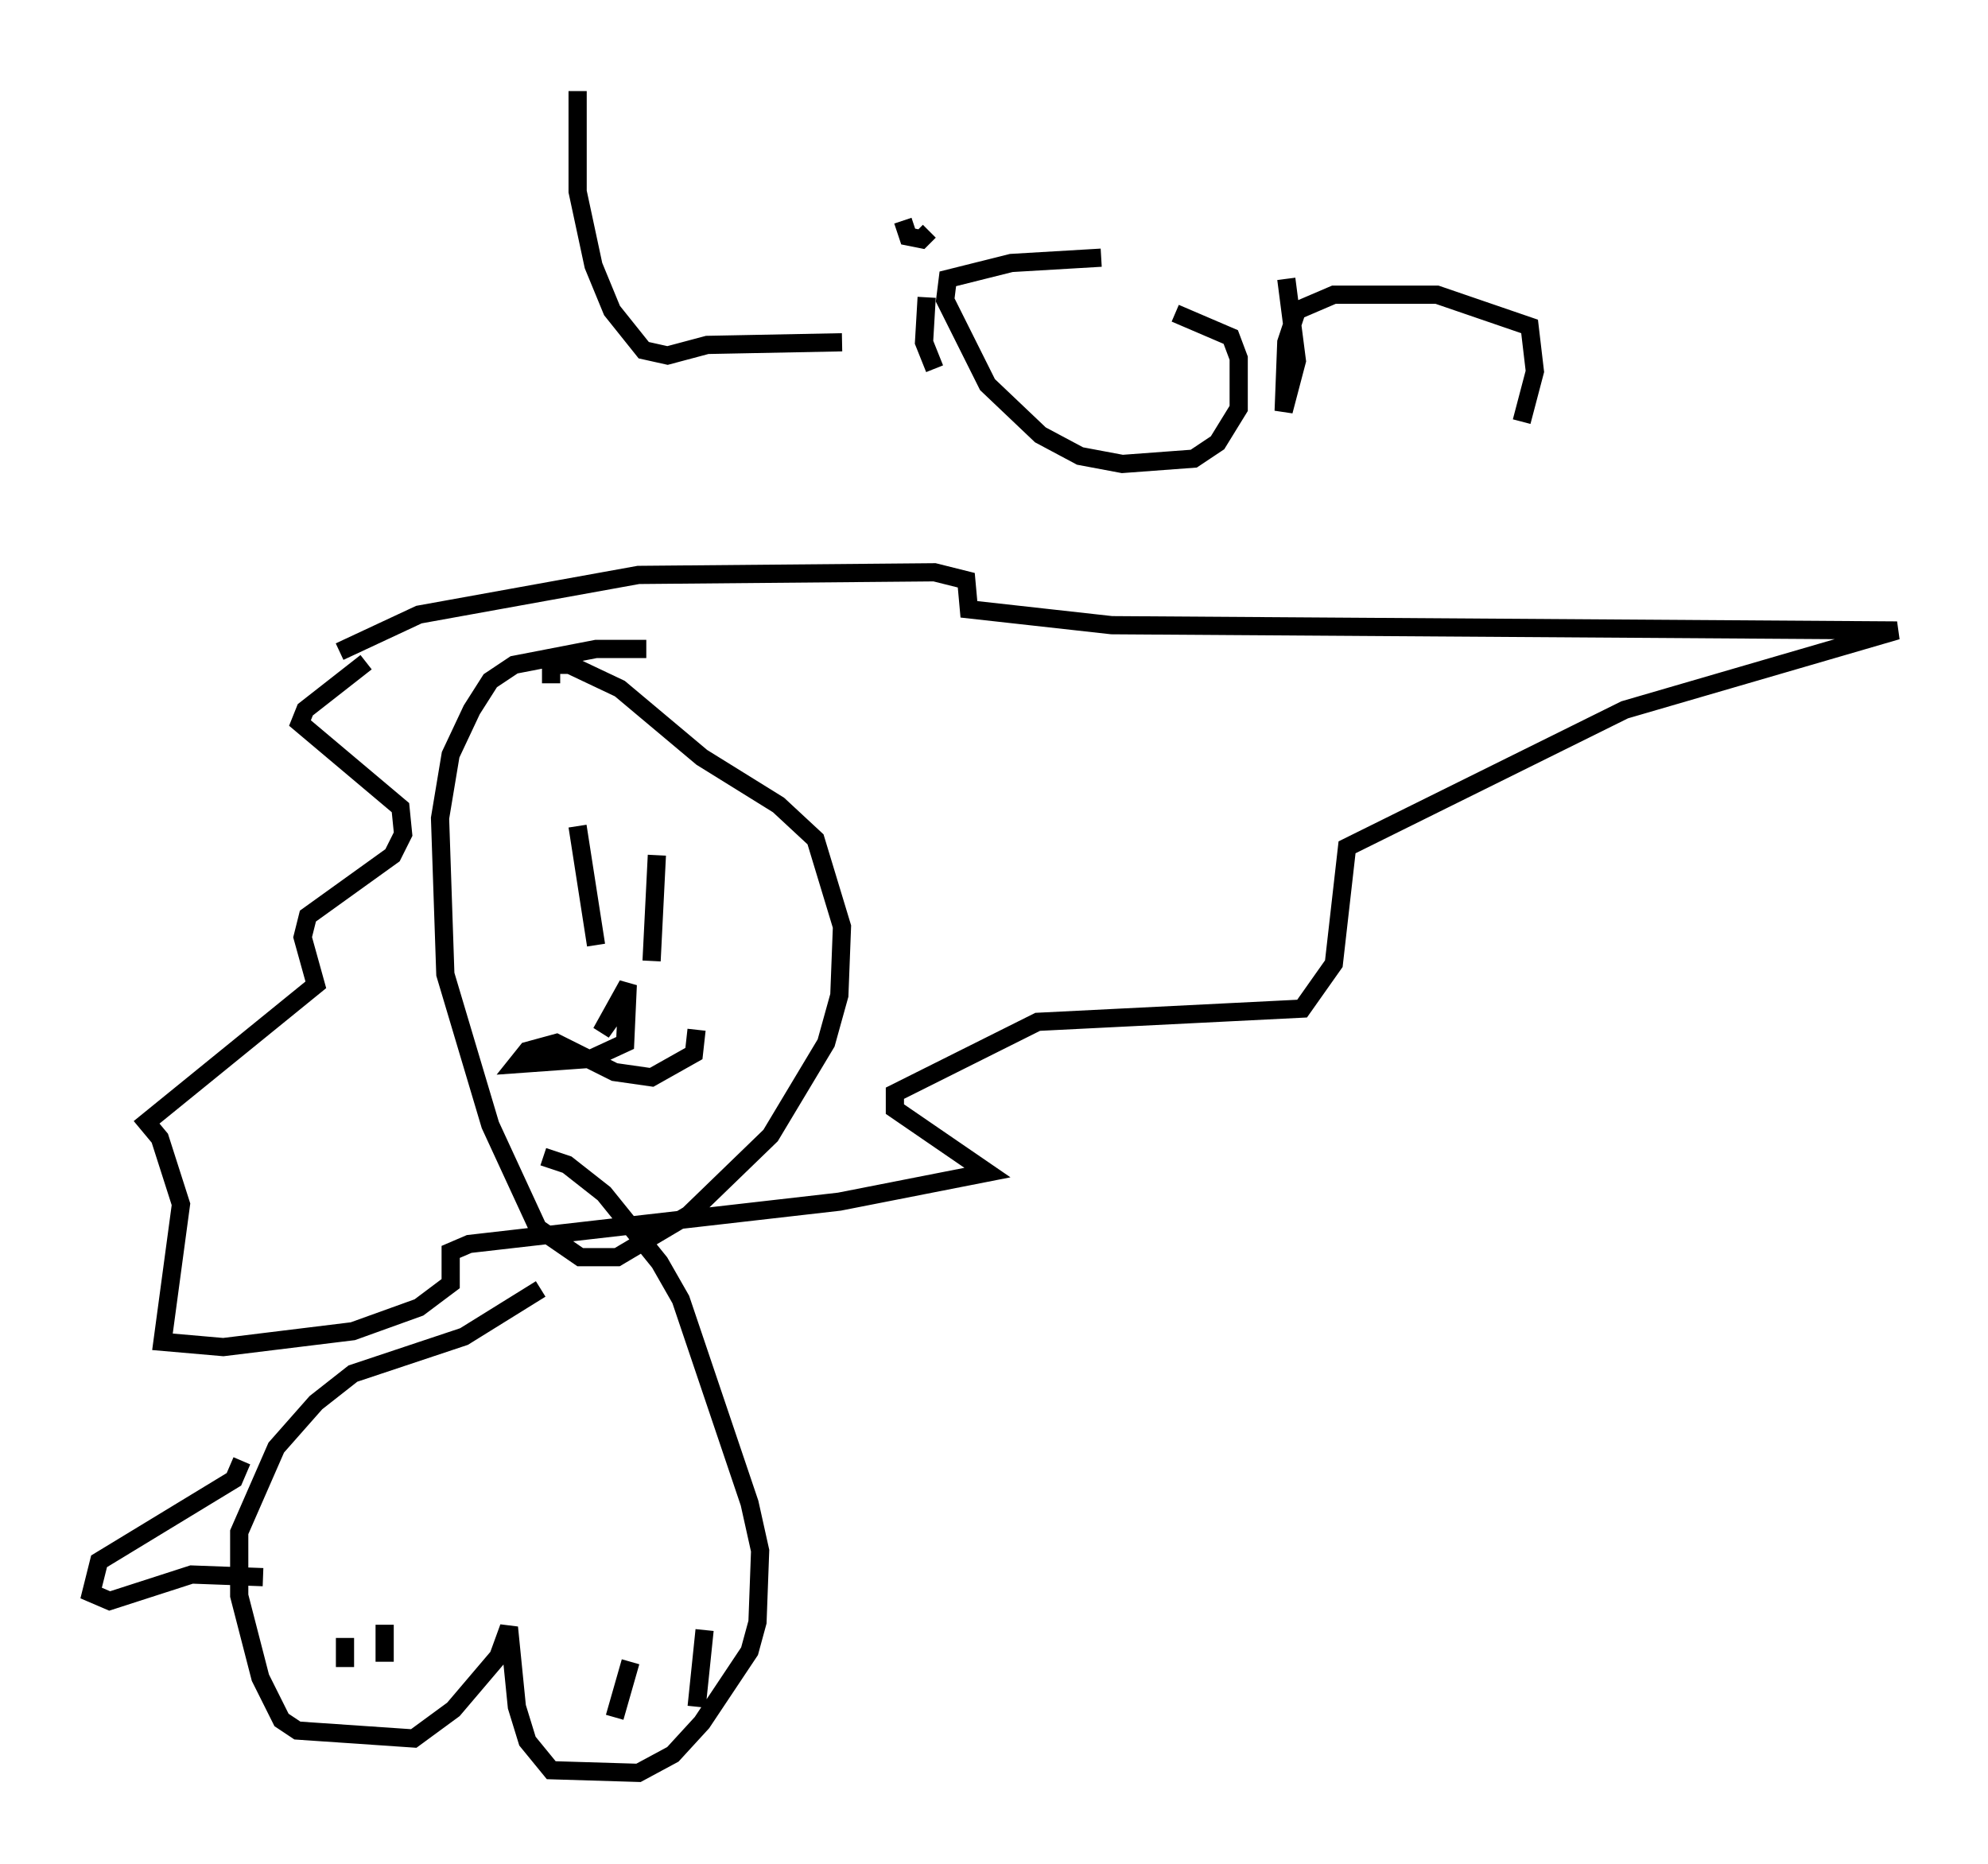<?xml version="1.0" encoding="utf-8" ?>
<svg baseProfile="full" height="102.38" version="1.1" width="109.206" xmlns="http://www.w3.org/2000/svg" xmlns:ev="http://www.w3.org/2001/xml-events" xmlns:xlink="http://www.w3.org/1999/xlink"><defs /><rect fill="white" height="102.38" width="109.206" x="0" y="0" /><path d="M37.972, 36.229 m-2.469, -0.581 l-2.76, 0.0 -4.503, 0.872 l-1.307, 0.872 -1.017, 1.598 l-1.162, 2.469 -0.581, 3.486 l0.291, 8.57 2.469, 8.279 l2.615, 5.665 2.324, 1.598 l2.034, 0.0 3.922, -2.324 l4.503, -4.358 3.05, -5.084 l0.726, -2.615 0.145, -3.777 l-1.453, -4.793 -2.034, -1.888 l-4.212, -2.615 -4.503, -3.777 l-2.76, -1.307 -1.017, 0.0 l0.0, 1.017 m1.453, 7.844 l1.017, 6.536 m3.341, -4.939 l-0.291, 5.81 m-1.307, 1.888 l-1.453, 2.034 1.453, -2.615 l-0.145, 3.196 -1.888, 0.872 l-4.067, 0.291 0.581, -0.726 l1.598, -0.436 3.196, 1.598 l2.034, 0.291 2.324, -1.307 l0.145, -1.307 m-19.609, -20.771 l4.358, -2.034 12.056, -2.179 l16.268, -0.145 1.743, 0.436 l0.145, 1.598 7.844, 0.872 l43.14, 0.291 -14.961, 4.358 l-15.251, 7.553 -0.726, 6.391 l-1.743, 2.469 -14.525, 0.726 l-7.844, 3.922 0.0, 0.872 l5.084, 3.486 -8.134, 1.598 l-20.335, 2.324 -1.017, 0.436 l0.0, 1.743 -1.743, 1.307 l-3.631, 1.307 -7.117, 0.872 l-3.341, -0.291 1.017, -7.553 l-1.162, -3.631 -0.726, -0.872 l9.296, -7.553 -0.726, -2.615 l0.291, -1.162 4.648, -3.341 l0.581, -1.162 -0.145, -1.453 l-5.52, -4.648 0.291, -0.726 l3.341, -2.615 m11.62, -31.374 l0.0, 5.52 0.872, 4.067 l1.017, 2.469 1.743, 2.179 l1.307, 0.291 2.179, -0.581 l7.408, -0.145 m4.648, -2.469 l-0.145, 2.469 0.581, 1.453 m1.307, -5.374 l0.0, 0.0 m-3.05, -2.76 l0.291, 0.872 0.726, 0.145 l0.436, -0.436 m9.441, 1.453 l-4.939, 0.291 -3.486, 0.872 l-0.145, 1.162 2.324, 4.648 l2.905, 2.76 2.179, 1.162 l2.324, 0.436 3.922, -0.291 l1.307, -0.872 1.162, -1.888 l0.0, -2.76 -0.436, -1.162 l-3.05, -1.307 m6.101, -1.888 l0.581, 4.503 -0.726, 2.76 l0.145, -3.777 0.581, -1.743 l2.034, -0.872 5.665, 0.0 l5.084, 1.743 0.291, 2.469 l-0.726, 2.76 m-53.888, 47.642 l-4.212, 2.615 -6.101, 2.034 l-2.034, 1.598 -2.179, 2.469 l-2.034, 4.648 0.0, 3.486 l1.162, 4.503 1.162, 2.324 l0.872, 0.581 6.391, 0.436 l2.179, -1.598 2.469, -2.905 l0.581, -1.598 0.436, 4.358 l0.581, 1.888 1.307, 1.598 l4.793, 0.145 1.888, -1.017 l1.598, -1.743 2.615, -3.922 l0.436, -1.598 0.145, -3.922 l-0.581, -2.615 -3.777, -11.184 l-1.162, -2.034 -3.05, -3.777 l-2.034, -1.598 -1.307, -0.436 m-10.894, 26.436 l0.0, 1.598 m2.179, -2.324 l0.0, 2.034 m13.508, 0.0 l-0.872, 3.05 m4.939, -4.793 l-0.436, 4.212 m-24.983, -13.508 l-0.436, 1.017 -7.408, 4.503 l-0.436, 1.743 1.017, 0.436 l4.503, -1.453 3.922, 0.145 " fill="none" stroke="black" stroke-width="1" /></svg>